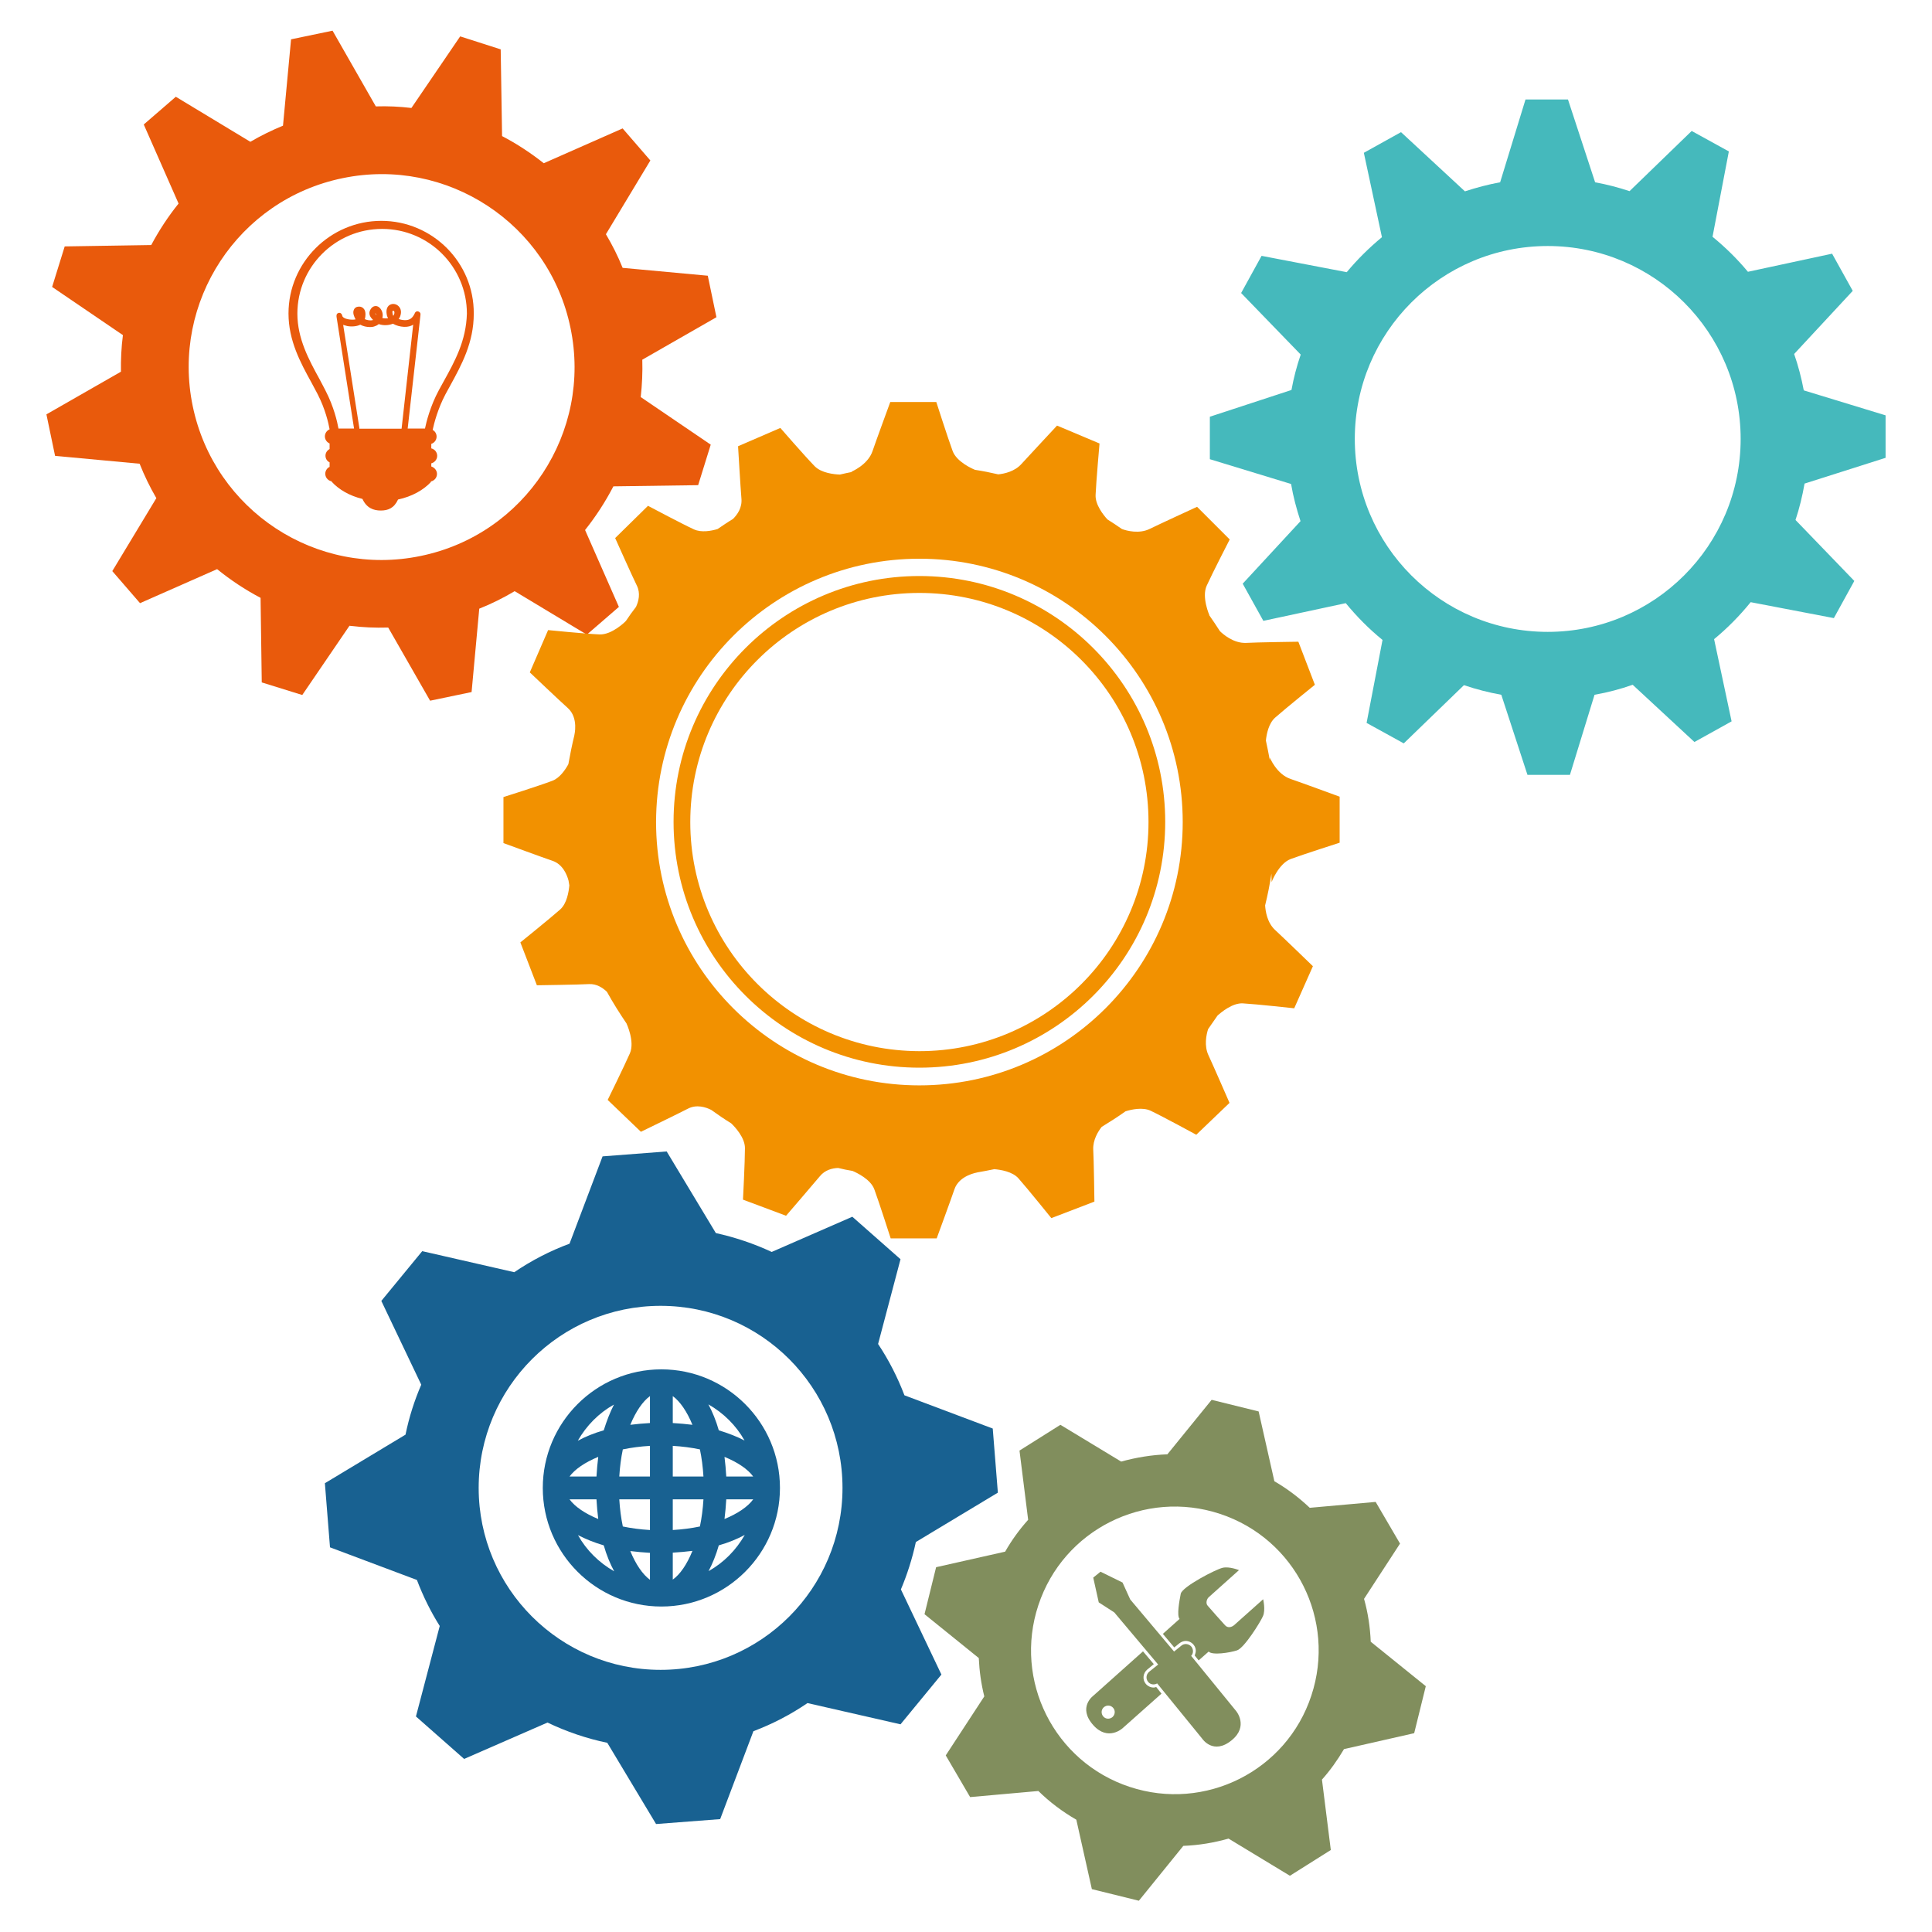 <?xml version="1.0" encoding="utf-8"?>
<!-- Generator: Adobe Illustrator 25.2.1, SVG Export Plug-In . SVG Version: 6.00 Build 0)  -->
<svg version="1.1" id="Layer_1" xmlns="http://www.w3.org/2000/svg" xmlns:xlink="http://www.w3.org/1999/xlink" x="0px" y="0px"
	 viewBox="0 0 982.4 982.3" style="enable-background:new 0 0 982.4 982.3;" xml:space="preserve">
<style type="text/css">
	.st0{fill:#186191;}
	.st1{fill:#E95A0C;}
	.st2{fill:#818E5D;}
	.st3{fill:#45B9BC;}
	.st4{fill:#F29100;}
</style>
<path class="st0" d="M396.6,756.6C396.6,756.6,396.6,756.5,396.6,756.6c0-33.3-27.1-60.3-60.3-60.3c-33.3,0-60.3,27.1-60.3,60.3v0
	l0,0l0,0c0,33.3,27.1,60.3,60.3,60.3C369.5,816.9,396.6,789.9,396.6,756.6C396.6,756.6,396.6,756.6,396.6,756.6z M357.7,750.8h-15.6
	v-15.6c4.9,0.3,9.5,0.9,13.8,1.8C356.8,741.3,357.4,745.9,357.7,750.8z M330.5,735.2v15.6h-15.6c0.3-4.9,0.9-9.5,1.8-13.8
	C321,736.1,325.6,735.5,330.5,735.2z M314.9,762.4h15.6V778c-4.9-0.3-9.5-0.9-13.8-1.8C315.8,771.9,315.2,767.3,314.9,762.4z
	 M342.1,778v-15.6h15.6c-0.3,4.9-0.9,9.5-1.8,13.8C351.6,777.1,347,777.7,342.1,778z M369.3,750.8c-0.2-3.5-0.5-6.8-0.9-10
	c6.8,2.8,11.9,6.3,14.6,10H369.3z M303.3,750.8h-13.7c2.7-3.7,7.8-7.2,14.6-10C303.8,744,303.5,747.4,303.3,750.8z M303.3,762.4
	c0.2,3.5,0.5,6.8,0.9,10c-6.8-2.8-11.9-6.3-14.6-10H303.3z M369.3,762.4h13.7c-2.7,3.7-7.8,7.2-14.6,10
	C368.8,769.2,369.1,765.8,369.3,762.4z M342.1,723.6v-13.7c3.7,2.7,7.2,7.8,10,14.6C348.9,724.1,345.5,723.8,342.1,723.6z
	 M330.5,709.9v13.7c-3.5,0.2-6.8,0.5-10,0.9C323.3,717.7,326.8,712.6,330.5,709.9z M330.5,789.6v13.7c-3.7-2.7-7.2-7.8-10-14.6
	C323.7,789.1,327.1,789.4,330.5,789.6z M342.1,803.2v-13.7c3.5-0.2,6.8-0.5,10-0.9C349.3,795.5,345.8,800.6,342.1,803.2z
	 M365.5,727.3c-1.4-4.9-3.2-9.3-5.3-13.2c7.7,4.4,14.1,10.7,18.4,18.4C374.8,730.5,370.4,728.8,365.5,727.3z M307,727.3
	c-4.9,1.4-9.3,3.2-13.2,5.3c4.4-7.7,10.7-14.1,18.4-18.4C310.2,718.1,308.5,722.5,307,727.3z M307,785.8c1.4,4.9,3.2,9.3,5.3,13.2
	c-7.7-4.4-14.1-10.7-18.4-18.4C297.8,782.6,302.2,784.4,307,785.8z M365.5,785.8c4.9-1.4,9.3-3.2,13.2-5.3
	c-4.4,7.7-10.7,14.1-18.4,18.4C362.3,795.1,364.1,790.7,365.5,785.8z"/>
<path class="st1" d="M193.9,112.3c-26,0-47.2,21.2-47.2,47.1c0,13.8,6.1,25,11.6,35c1.1,2.1,2.2,4.1,3.2,6
	c3.9,7.6,5.5,14.6,6.1,17.9c-1.4,0.6-2.4,2-2.4,3.6c0,1.6,1,3,2.4,3.6v2.8c-1.2,0.7-2.1,1.9-2.1,3.4s0.8,2.8,2.1,3.4v2.3
	c-1.3,0.6-2.2,2-2.2,3.5c0,2.2,1.8,3.9,3.9,3.9h-0.8c3.7,4.1,9.2,7.3,15.8,8.9c2.1,4.6,5.6,5.9,9.3,5.9c3.7,0,6.8-1.2,8.8-5.6
	c7-1.5,13-4.8,16.9-9.1h-1c2.2,0,3.9-1.8,3.9-3.9c0-1.8-1.3-3.3-2.9-3.8v-1.6c1.7-0.4,3-2,3-3.8c0-1.9-1.3-3.4-3-3.8v-2.3
	c1.6-0.5,2.7-2,2.7-3.7c0-1.5-0.8-2.7-2-3.4c0.7-3.3,2.6-10.7,6.5-18.1c0.8-1.4,1.5-2.8,2.3-4.2c5.9-10.8,12.1-22,12.1-36.8
	C241.1,133.5,219.9,112.3,193.9,112.3z M192.6,164.8c2.3,0.8,5,0.7,7.2-0.2c1.7,1,3.7,1.5,5.6,1.6c2,0.1,3.6-0.4,4.7-1.1l-5.9,52.9
	h-21.5c0-0.2,0.1-0.4,0-0.6l-8.2-52.2c0.6,0.2,1.3,0.4,2.1,0.6c2.2,0.4,4.8,0.2,6.6-0.7c1.4,0.8,3.2,1.2,4.9,1.2
	c1,0,1.9-0.1,2.7-0.5C191.5,165.6,192.1,165.2,192.6,164.8z M190.9,159.3C190.9,159.3,190.9,159.3,190.9,159.3
	c0.2,0.2,0.4,0.7,0.5,1c-0.2-0.2-0.4-0.5-0.5-0.7C190.8,159.5,190.8,159.4,190.9,159.3z M199.7,158c0,0,0.1,0,0.1,0
	c0.1,0,0.2,0,0.4,0.1c0.4,0.3,0.4,0.7,0.3,1.4c-0.1,0.4-0.3,0.8-0.5,1.1c-0.1-0.2-0.3-0.5-0.3-0.8
	C199.4,158.6,199.6,158.1,199.7,158z M225.4,194.3c-0.8,1.4-1.5,2.8-2.3,4.2c-4.3,8-6.3,16-7,19.4h-8.8l6.5-57.7c0,0,0,0,0-0.1
	c0-0.1,0-0.2,0-0.3c0-0.1,0-0.2,0-0.3c0-0.1-0.1-0.2-0.1-0.3c-0.1-0.1-0.1-0.2-0.2-0.3c-0.1-0.1-0.1-0.1-0.2-0.2
	c-0.1-0.1-0.2-0.1-0.3-0.2c0,0,0,0,0,0c-0.1,0-0.2,0-0.2-0.1c-0.1,0-0.2-0.1-0.2-0.1c0,0,0,0-0.1,0c-0.1,0-0.2,0-0.3,0
	c-0.1,0-0.2,0-0.3,0c-0.1,0-0.2,0.1-0.2,0.1c-0.1,0.1-0.2,0.1-0.3,0.2c-0.1,0.1-0.1,0.1-0.2,0.2c-0.1,0.1-0.2,0.2-0.2,0.3
	c0,0,0,0,0,0c-1.1,2.4-2.4,3.8-5.3,3.7c-0.4,0-1.7-0.1-3-0.6c0.5-0.6,0.8-1.3,1-2.1c0.5-1.9,0-3.7-1.5-4.8c-1.2-0.9-2.9-1-4.1-0.2
	c-0.7,0.4-2.1,1.8-1.4,5.1c0.1,0.6,0.4,1.1,0.6,1.6c-0.9,0.2-2,0.1-2.9-0.1c0.1-0.4,0.2-0.8,0.2-1.3c0.1-1.8-1.1-4.2-2.9-4.7
	c-0.5-0.1-2.2-0.4-3.4,1.8c-0.5,0.9-0.6,1.8-0.3,2.8c0.3,0.9,1,1.7,1.7,2.4c-1.2,0.4-2.8,0.2-4.2-0.4c0.4-1.4,0.6-3.6-0.3-5
	c-0.6-0.9-1.5-1.4-2.6-1.4c-1.3,0-2.3,0.6-2.7,1.7c-0.7,1.5,0.2,3.5,0.9,4.8c-0.9,0.2-2.1,0.2-3.5,0c-1.9-0.3-3.2-1.1-3.3-1.9l0-0.1
	c0-0.1-0.1-0.2-0.1-0.2c0-0.1-0.1-0.2-0.1-0.3c-0.1-0.1-0.1-0.2-0.2-0.3c-0.1-0.1-0.1-0.1-0.2-0.2c-0.1-0.1-0.2-0.1-0.3-0.2
	c-0.1,0-0.2-0.1-0.2-0.1c-0.1,0-0.2,0-0.3,0c-0.1,0-0.2,0-0.2,0c0,0,0,0-0.1,0c0,0,0,0-0.1,0c-0.1,0-0.2,0.1-0.2,0.1
	c-0.1,0-0.2,0.1-0.3,0.1c-0.1,0.1-0.2,0.1-0.2,0.2c-0.1,0.1-0.2,0.1-0.2,0.2c-0.1,0.1-0.1,0.2-0.1,0.3c0,0.1-0.1,0.2-0.1,0.3
	c0,0.1,0,0.2,0,0.3c0,0.1,0,0.2,0,0.3c0,0,0,0,0,0.1c0,0,0,0,0,0l8.9,56.8c0,0,0,0.1,0,0.1h-7.9c-0.6-3.3-2.3-11-6.6-19.3
	c-1-2-2.1-4-3.2-6.1c-5.2-9.5-11.1-20.3-11.1-33c0-23.8,19.3-43.1,43.1-43.1c23.8,0,43.1,19.3,43.1,43.1
	C237,173.3,231.4,183.5,225.4,194.3z"/>
<g>
	<g>
		<path class="st2" d="M586.6,858.1c-1.5,0-3-0.7-4-1.9c-1.8-2.2-1.4-5.4,0.7-7.2l3.4-2.8l-5.5-6.5l-25.2,22.5c0,0-8.2,5.9-0.1,15
			c7.5,8.4,14.9,1.6,14.9,1.6l19.8-17.6l-2.7-3.4C587.5,858,587.1,858.1,586.6,858.1z M565.7,873.1c-1.4,1.2-3.5,1.1-4.7-0.3
			c-1.2-1.4-1.1-3.5,0.3-4.7c1.4-1.2,3.5-1.1,4.7,0.3C567.2,869.7,567.1,871.8,565.7,873.1z"/>
	</g>
	<g>
		<path class="st2" d="M642.3,813.2c0,0-13.8,12.3-14.8,13.2c-1.1,0.9-3.1,1.7-4.6,0c-1.2-1.3-7.9-8.8-8.8-9.9
			c-1.2-1.3-0.4-3.6,0.6-4.4c0.9-0.8,15.3-13.7,15.3-13.7s-4.8-2-8.3-1.2c-3.5,0.8-20.5,9.6-21.3,13.2c-0.7,3.6-2.1,11.1-0.6,12.8
			l-8.5,7.6l5.8,6.9l2.6-2.1c0.9-0.7,2.1-1.2,3.2-1.2c1.5,0,3,0.7,4,1.9c0.9,1.1,1.3,2.4,1.1,3.7c-0.1,0.6-0.3,1.2-0.5,1.8l2,2.5
			l5.1-4.5l0,0c1.8,2,10.7,0.6,14.4-0.6c3.7-1.2,11.9-14.4,13.2-17.4C643.6,818.7,642.3,813.2,642.3,813.2z"/>
	</g>
	<g>
		<path class="st2" d="M605.7,842c1.2-1.3,1.2-3.3,0.1-4.7c-1.3-1.5-3.6-1.8-5.1-0.5l-3.7,3l-22.3-26.5l-3.9-8.6l-11.2-5.5l-3.7,3
			l2.8,12.6l7.9,5.1l22.3,26.5l-4.6,3.7c-1.5,1.3-1.8,3.5-0.5,5.1c1.1,1.4,3.1,1.7,4.6,0.8l22.9,28.1c0,0,5.6,8.5,15,0.8
			c8.7-7.1,2.3-14.8,2.3-14.8L605.7,842z"/>
	</g>
</g>
<path id="cyan-cog" class="st3" d="M958.8,232.8v-21.6l-41.6-12.7c-1.2-6.3-2.8-12.5-4.9-18.5l29.8-32.1l-10.5-18.9l-42.8,9.2
	c-5.4-6.5-11.4-12.4-18-17.8l8.3-43.4l-18.9-10.4l-31.6,30.6c-5.7-1.9-11.5-3.4-17.5-4.5l-13.8-42.1h-21.6l-12.9,42.1
	c-6.1,1.1-12.1,2.7-17.9,4.6l-32.5-30.1l-18.9,10.5l9.2,42.9c-6.5,5.4-12.5,11.3-17.9,17.8l-43.3-8.3l-10.4,18.9l30.3,31.3
	c-2,5.8-3.6,11.9-4.7,18l-41.5,13.6v21.6l41.3,12.6c1.1,6.5,2.8,12.8,4.8,18.9l-29.4,31.8l10.5,18.9l41.9-9
	c5.6,6.8,11.8,13.1,18.7,18.7l-8.1,42.2l18.9,10.4l30.6-29.6c6.2,2.1,12.5,3.7,19,4.9l13.3,40.7h21.6l12.5-40.7
	c6.7-1.2,13.2-2.9,19.4-5.1l31.4,29.1l18.9-10.5l-8.9-41.8c6.8-5.6,13-11.9,18.6-18.8l42.3,8.1l10.4-18.9l-29.9-31
	c2-6,3.5-12.2,4.6-18.5L958.8,232.8z M787,321.3c-54.2,0-98.1-43.9-98.1-98.1c0-54.2,43.9-98.1,98.1-98.1
	c54.2,0,98.1,43.9,98.1,98.1C885.1,277.4,841.2,321.3,787,321.3z"/>
<path id="orange-cog" class="st1" d="M197.4,319.1l21.3,37.2l21.1-4.4l3.9-42.4c6.3-2.5,12.3-5.5,18-8.9l36.7,22.1l16.3-14.1
	l-17.2-39.1c5.5-6.9,10.3-14.3,14.4-22.2l43.1-0.6l6.4-20.6l-35.6-24.2c0.7-6.3,1-12.6,0.8-19l37.7-21.6l-4.4-21.1l-43.3-4
	c-2.4-6-5.3-11.7-8.5-17.1l22.6-37.5l-14.1-16.3l-40.1,17.7c-6.6-5.2-13.7-9.9-21.2-13.8l-0.7-44.1L234,18.5l-24.8,36.4
	c-5.9-0.7-12-1-18.1-0.8l-22-38.5L148,20l-4.1,43.9c-5.8,2.4-11.3,5.1-16.6,8.2L89.4,49.2L73.1,63.3l17.7,40.2
	c-5.3,6.6-9.9,13.6-13.9,21.1l-44,0.7l-6.4,20.6l36,24.5c-0.8,6.1-1.1,12.4-1,18.6l-37.9,21.7l4.4,21.1l43,4
	c2.4,6.1,5.3,12,8.5,17.5l-22.4,37.1l14.1,16.3l39.2-17.3c6.9,5.6,14.3,10.5,22.1,14.6l0.6,43l20.6,6.4l24-35.2
	C184.2,319,190.8,319.3,197.4,319.1z M98,206.5c-11-53,23.1-105,76.2-115.9c53-11,105,23.1,115.9,76.2c11,53-23.1,105-76.2,115.9
	C160.9,293.7,109,259.6,98,206.5z"/>
<path id="blue-cog" class="st0" d="M465.7,784.1l41.7-25.1l-2.6-32.6l-44.9-16.9c-3.5-9.2-8-18-13.4-26.1l11.4-43.1l-24.5-21.6
	l-41,17.9c-9-4.2-18.5-7.4-28.4-9.6L339,585.5l-32.6,2.5l-16.8,44.4c-10,3.7-19.4,8.6-28.1,14.5l-46.8-10.7l-20.8,25.3l20.3,42.6
	c-3.5,8.1-6.2,16.6-8,25.4l-41,24.7l2.6,32.6l44.2,16.6c3.1,8.2,7,16.1,11.6,23.4l-12.1,46l24.5,21.6l42.4-18.5
	c9.6,4.6,19.8,8.1,30.4,10.3l24.8,41.3l32.6-2.5l16.9-44.7c9.8-3.7,19-8.5,27.5-14.3l47.3,10.8l20.8-25.3l-20.6-43.3
	C461.3,800.6,463.9,792.5,465.7,784.1z M243.4,756.6c0-51.1,41.4-92.6,92.5-92.6c51.1,0,92.5,41.4,92.5,92.6
	c0,51.1-41.4,92.5-92.5,92.5C284.9,849.1,243.4,807.7,243.4,756.6z"/>
<path id="green-cog" class="st2" d="M693.6,813l18.3-28.1l-12.4-21.2l-33.5,3c-5.4-5.1-11.4-9.7-18-13.5l-8-35.5l-23.9-5.9
	l-22.5,27.7c-8,0.3-15.9,1.6-23.5,3.7l-30.9-18.7l-20.8,13.1l4.4,35.2c-4.4,4.9-8.4,10.4-11.7,16.2l-35.1,7.9l-5.9,23.9l27.6,22.3
	c0.3,6.6,1.2,13.1,2.8,19.5l-19.6,30l12.4,21.2l34.7-3.1c5.7,5.6,12.2,10.5,19.3,14.6l7.9,35.3l23.9,5.9l22.6-27.9
	c7.9-0.3,15.6-1.6,23-3.7l31.2,18.9l20.8-13.1l-4.5-35.8c4.2-4.7,7.9-9.9,11.2-15.5l35.7-8.1l5.9-23.9L697,834.8
	C696.7,827.4,695.6,820.1,693.6,813z M574.4,908.6c-38.4-12.7-59.1-54.1-46.4-92.4c12.7-38.4,54.1-59.1,92.4-46.4
	c38.4,12.7,59.1,54.1,46.4,92.4C654.2,900.5,612.8,921.3,574.4,908.6z"/>
<g>
	<path class="st4" d="M467.5,542.9c69,0,125-55.9,125-125c0-69-56-125-125-125c-69,0-125,55.9-125,125
		C342.5,487,398.5,542.9,467.5,542.9z M467.5,301.5c64.3,0,116.5,52.1,116.5,116.5c0,64.3-52.1,116.5-116.5,116.5
		C403.2,534.4,351,482.3,351,418C351,353.6,403.2,301.5,467.5,301.5z"/>
	<path class="st4" d="M372.7,263.9c-2.7,1.6-5.3,3.4-7.8,5.1c-3.2,1-8.3,1.9-12,0.2c-6.3-2.9-23.4-12-23.4-12l-16.7,16.4
		c0,0,9,20.1,11,24.1c2,4,0.9,8.1-0.4,10.9c-1.8,2.3-3.5,4.7-5.1,7.1c-0.1,0.2-7.1,7.2-13.5,6.9c-7-0.3-26.1-2.2-26.1-2.2l-9.3,21.5
		c0,0,16,15.2,19.3,18.1c5.7,5.1,3.3,14,3.3,14l0.1-0.3c-1.2,4.9-2.2,9.9-3.1,14.9c-1.6,2.9-4.4,7-8.1,8.4
		c-6.5,2.5-24.9,8.3-24.9,8.3v23.4c0,0,20.7,7.6,24.9,9c5.4,1.8,7.5,7.4,8.2,10.1c0.1,0.8,0.3,1.6,0.4,2.4
		c-0.3,3.2-1.2,9.2-4.7,12.3c-5.2,4.6-20.2,16.7-20.2,16.7l8.4,21.8c0,0,22-0.3,26.5-0.6c3.9-0.2,7,1.9,9.1,3.9
		c3.1,5.6,6.5,11,10.1,16.3l-0.1-0.1c0,0,4.3,9.1,1.7,15.1c-2.8,6.4-11.3,23.7-11.3,23.7l16.9,16.2c0,0,19.8-9.6,23.8-11.7
		c4.5-2.4,9.3-0.8,12,0.6c3.3,2.4,6.7,4.7,10.1,6.8c1.8,1.7,7,7.2,7,12.6c0,7-1,26.2-1,26.2l21.9,8.2c0,0,14.4-16.7,17.2-20.1
		c2.6-3.2,6.3-4.1,9.3-4.2c2.4,0.6,4.8,1.1,7.3,1.5c2.1,0.9,9.2,4.2,11.1,9.4c2.4,6.5,8.3,24.9,8.3,24.9h23.4c0,0,7.6-20.7,9-24.9
		c2.4-7.2,11.6-8.6,11.6-8.6l-0.2,0c3-0.5,6-1.1,8.9-1.7c3.2,0.3,9.2,1.2,12.3,4.7c4.6,5.2,16.7,20.2,16.7,20.2l21.9-8.4
		c0,0-0.3-22-0.6-26.5c-0.2-4.8,2.4-9.1,4.3-11.5c4.1-2.5,8.2-5.1,12.1-7.9c3.1-1,8.8-2.2,12.8-0.3c6.3,3,23.2,12.2,23.2,12.2
		l16.9-16.2c0,0-8.8-20.2-10.7-24.2c-2.3-4.9-1.1-10.4-0.2-13.3c1.6-2.3,3.2-4.6,4.8-6.9c1.9-1.7,7.6-6.5,12.9-6.2
		c7,0.4,26.1,2.5,26.1,2.5l9.5-21.4c0,0-15.8-15.3-19.1-18.3c-4.2-3.8-5-9.7-5.2-12.6c1.3-5.3,2.4-10.7,3.2-16.2l0.1,4.3
		c0,0,3.6-9.4,9.7-11.7c6.5-2.4,24.9-8.3,24.9-8.3v-23.4c0,0-20.7-7.6-24.9-9c-7.2-2.4-10.6-10.9-10.6-10.9l0,1.4
		c-0.6-3.4-1.3-6.7-2-10c0.3-3.3,1.4-8.8,4.7-11.7c5.2-4.6,20.2-16.7,20.2-16.7l-8.4-21.9c0,0-22,0.3-26.5,0.6
		c-6.5,0.3-11.9-4.5-13.4-6c-1.8-2.8-3.6-5.5-5.5-8.2l0.2,0.2c0,0-4.1-9.2-1.4-15.1c2.9-6.4,11.7-23.5,11.7-23.5l-16.6-16.6
		c0,0-20,9.2-24,11.2c-5.4,2.7-11.8,1-14.2,0.1c-2.4-1.7-4.9-3.3-7.4-4.9c-2-2.2-6.2-7.4-6-12.4c0.3-7,2-26.2,2-26.2l-21.6-9.1
		c0,0-15,16.1-18,19.4c-3.5,4-8.9,5.1-11.9,5.4c-3.9-0.9-7.8-1.7-11.8-2.3c-1.5-0.6-9.4-4.1-11.4-9.6c-2.4-6.5-8.3-24.9-8.3-24.9
		h-23.4c0,0-7.6,20.7-9,24.9c-2.4,7.2-10.9,10.6-10.9,10.6l0.8,0c-2.2,0.4-4.3,0.9-6.5,1.4c-3.1-0.1-9.4-0.8-12.8-4.2
		c-4.9-5-17.5-19.5-17.5-19.5l-21.5,9.3c0,0,1.3,22,1.7,26.4C377.5,258.2,374.9,261.7,372.7,263.9z M467.5,284.1
		c73.9,0,133.9,59.9,133.9,133.9c0,73.9-59.9,133.9-133.9,133.9c-73.9,0-133.9-59.9-133.9-133.9C333.7,344,393.6,284.1,467.5,284.1z
		"/>
</g>
</svg>
